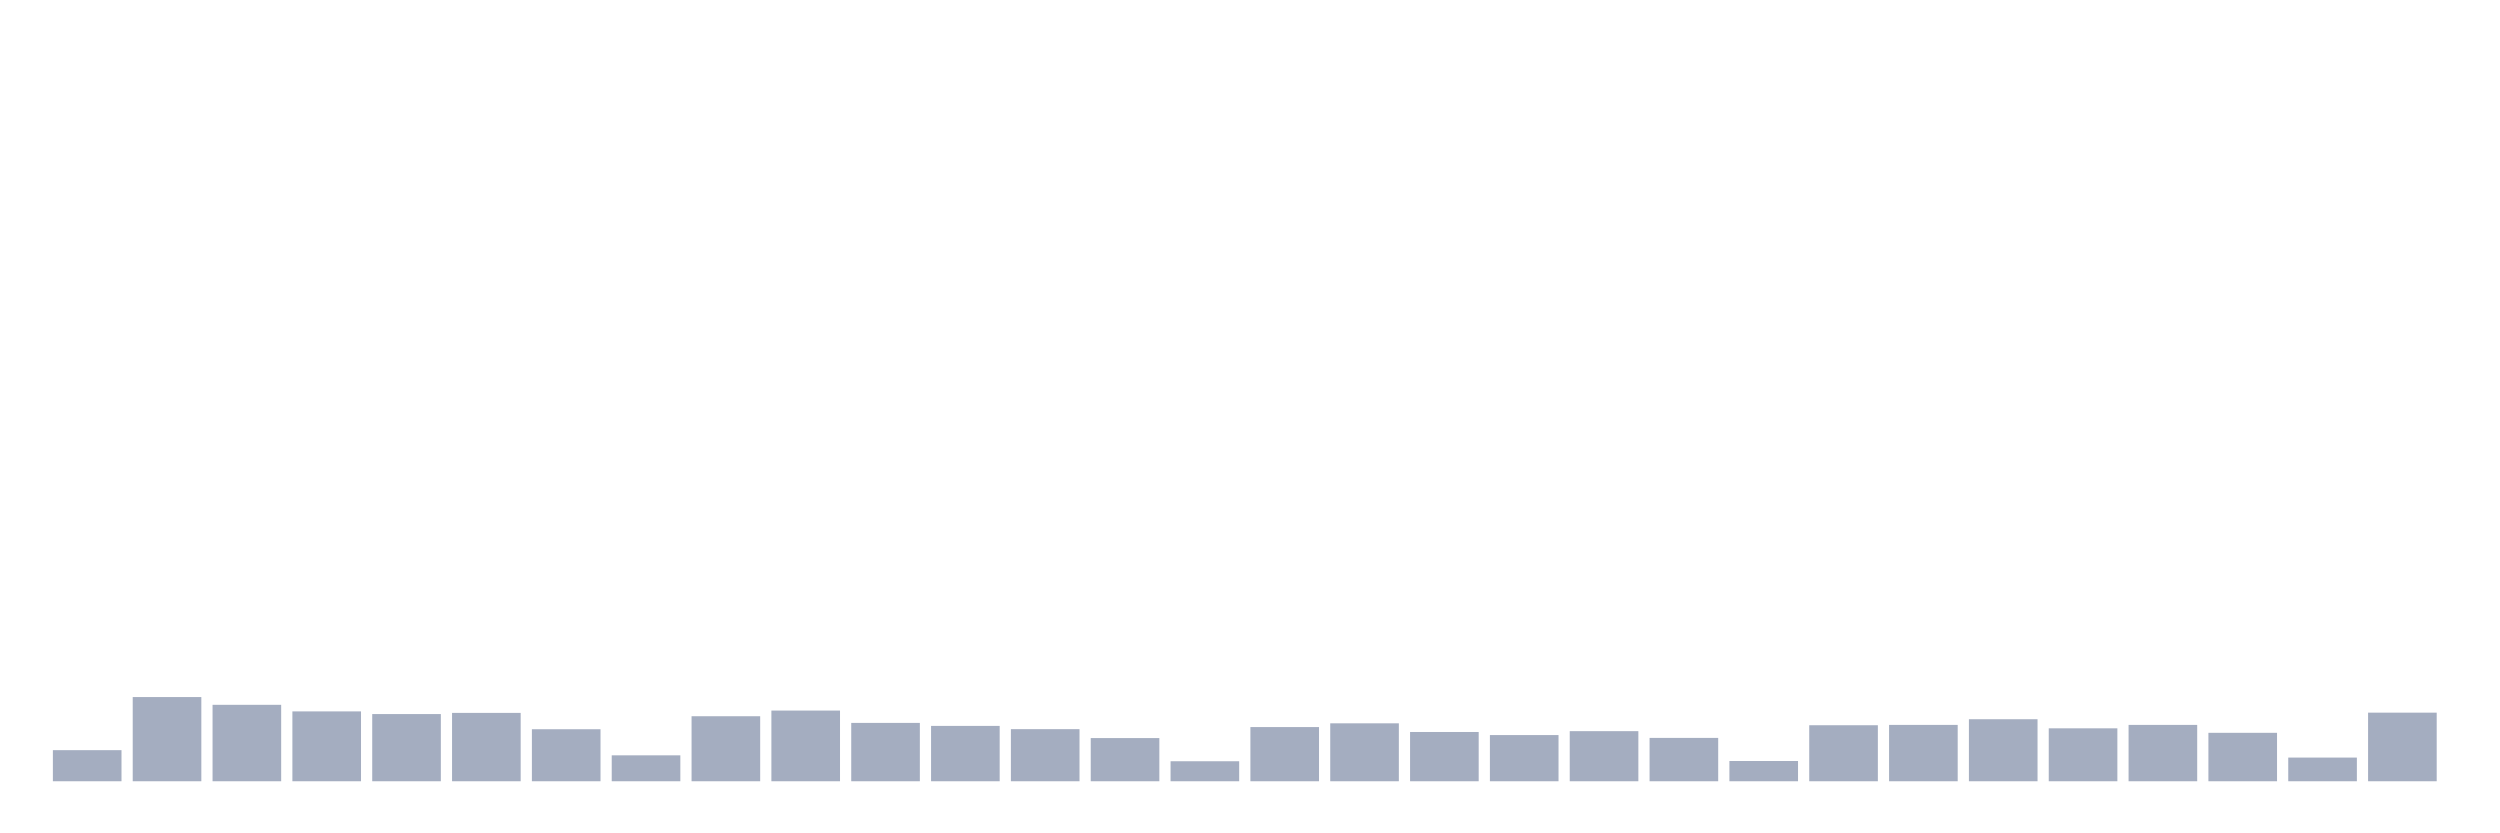 <svg xmlns="http://www.w3.org/2000/svg" viewBox="0 0 480 160"><g transform="translate(10,10)"><rect class="bar" x="0.153" width="13.175" y="134.03" height="5.97" fill="rgb(164,173,192)"></rect><rect class="bar" x="15.482" width="13.175" y="123.835" height="16.165" fill="rgb(164,173,192)"></rect><rect class="bar" x="30.81" width="13.175" y="125.324" height="14.676" fill="rgb(164,173,192)"></rect><rect class="bar" x="46.138" width="13.175" y="126.588" height="13.412" fill="rgb(164,173,192)"></rect><rect class="bar" x="61.466" width="13.175" y="127.1" height="12.9" fill="rgb(164,173,192)"></rect><rect class="bar" x="76.794" width="13.175" y="126.876" height="13.124" fill="rgb(164,173,192)"></rect><rect class="bar" x="92.123" width="13.175" y="130.013" height="9.987" fill="rgb(164,173,192)"></rect><rect class="bar" x="107.451" width="13.175" y="135.023" height="4.977" fill="rgb(164,173,192)"></rect><rect class="bar" x="122.779" width="13.175" y="127.516" height="12.484" fill="rgb(164,173,192)"></rect><rect class="bar" x="138.107" width="13.175" y="126.428" height="13.572" fill="rgb(164,173,192)"></rect><rect class="bar" x="153.436" width="13.175" y="128.797" height="11.203" fill="rgb(164,173,192)"></rect><rect class="bar" x="168.764" width="13.175" y="129.373" height="10.627" fill="rgb(164,173,192)"></rect><rect class="bar" x="184.092" width="13.175" y="129.997" height="10.003" fill="rgb(164,173,192)"></rect><rect class="bar" x="199.42" width="13.175" y="131.71" height="8.29" fill="rgb(164,173,192)"></rect><rect class="bar" x="214.748" width="13.175" y="136.159" height="3.841" fill="rgb(164,173,192)"></rect><rect class="bar" x="230.077" width="13.175" y="129.597" height="10.403" fill="rgb(164,173,192)"></rect><rect class="bar" x="245.405" width="13.175" y="128.877" height="11.123" fill="rgb(164,173,192)"></rect><rect class="bar" x="260.733" width="13.175" y="130.541" height="9.459" fill="rgb(164,173,192)"></rect><rect class="bar" x="276.061" width="13.175" y="131.133" height="8.867" fill="rgb(164,173,192)"></rect><rect class="bar" x="291.39" width="13.175" y="130.381" height="9.619" fill="rgb(164,173,192)"></rect><rect class="bar" x="306.718" width="13.175" y="131.678" height="8.322" fill="rgb(164,173,192)"></rect><rect class="bar" x="322.046" width="13.175" y="136.111" height="3.889" fill="rgb(164,173,192)"></rect><rect class="bar" x="337.374" width="13.175" y="129.245" height="10.755" fill="rgb(164,173,192)"></rect><rect class="bar" x="352.702" width="13.175" y="129.181" height="10.819" fill="rgb(164,173,192)"></rect><rect class="bar" x="368.031" width="13.175" y="128.092" height="11.908" fill="rgb(164,173,192)"></rect><rect class="bar" x="383.359" width="13.175" y="129.837" height="10.163" fill="rgb(164,173,192)"></rect><rect class="bar" x="398.687" width="13.175" y="129.181" height="10.819" fill="rgb(164,173,192)"></rect><rect class="bar" x="414.015" width="13.175" y="130.701" height="9.299" fill="rgb(164,173,192)"></rect><rect class="bar" x="429.344" width="13.175" y="135.455" height="4.545" fill="rgb(164,173,192)"></rect><rect class="bar" x="444.672" width="13.175" y="126.828" height="13.172" fill="rgb(164,173,192)"></rect></g></svg>